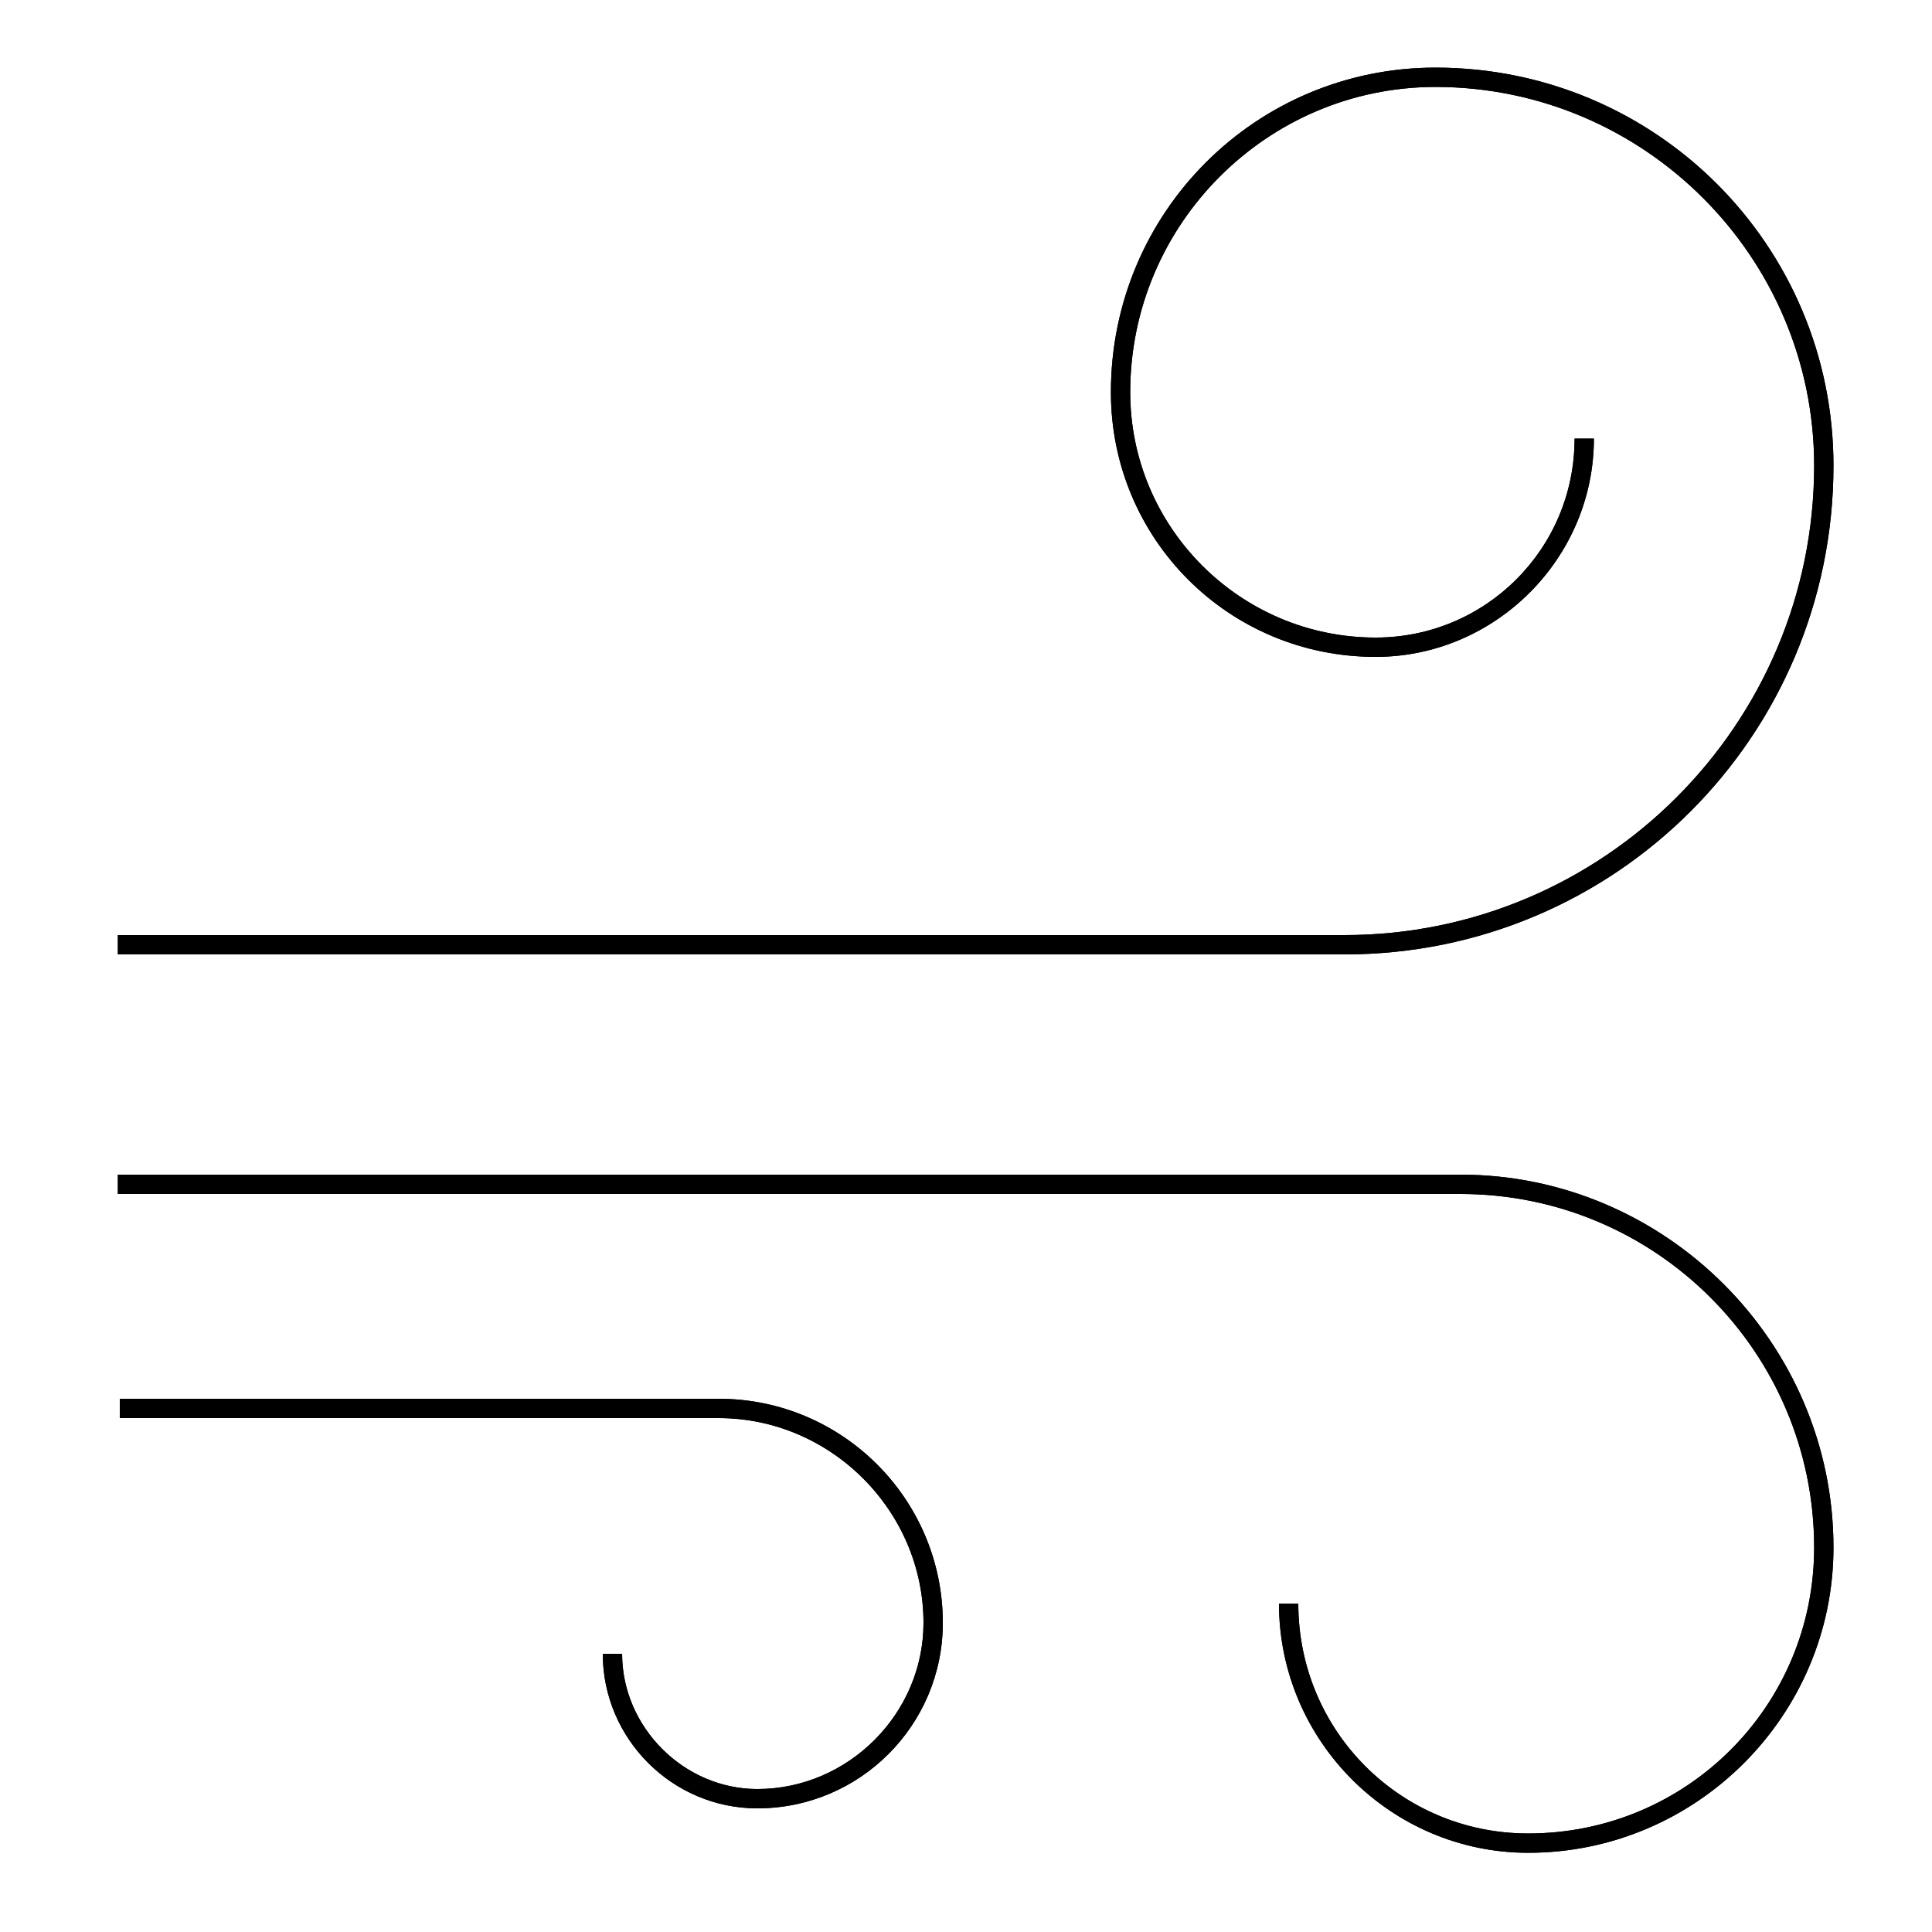 <?xml version="1.0" encoding="utf-8"?>
<!-- Generator: Adobe Illustrator 24.2.1, SVG Export Plug-In . SVG Version: 6.00 Build 0)  -->
<svg version="1.1" id="Layer_1" xmlns="http://www.w3.org/2000/svg" xmlns:xlink="http://www.w3.org/1999/xlink" x="0px" y="0px"
	 viewBox="0 0 100 100" style="enable-background:new 0 0 100 100;" xml:space="preserve">
<path d="M79.1,95.9c-7.1,0-12.9-5.8-12.9-12.9h1c0,6.6,5.3,11.9,11.9,11.9c8.2,0,14.8-6.6,14.8-14.8c0-10.1-8.2-18.3-18.3-18.3H6.1
	v-1h69.5c10.6,0,19.3,8.7,19.3,19.3C94.9,88.8,87.8,95.9,79.1,95.9z M39.2,93.6c-4.4,0-8-3.6-8-8h1c0,3.8,3.2,7,7,7
	c4.7,0,8.6-3.9,8.6-8.6c0-5.8-4.8-10.6-10.6-10.6h-31v-1h31c6.4,0,11.6,5.2,11.6,11.6C48.8,89.3,44.5,93.6,39.2,93.6z M69.6,49.4
	H6.1v-1h63.5c13.4,0,24.3-10.9,24.3-24.3c0-10.8-8.8-19.6-19.6-19.6c-8.7,0-15.8,7.1-15.8,15.8c0,7,5.7,12.7,12.7,12.7
	c5.7,0,10.3-4.6,10.3-10.3h1c0,6.2-5.1,11.3-11.3,11.3c-7.6,0-13.7-6.1-13.7-13.7C57.5,11,65,3.5,74.3,3.5
	c11.4,0,20.6,9.2,20.6,20.6C94.9,38.1,83.6,49.4,69.6,49.4z"/>
<path d="M79.1,95.9c-7.1,0-12.9-5.8-12.9-12.9h1c0,6.6,5.3,11.9,11.9,11.9c8.2,0,14.8-6.6,14.8-14.8c0-10.1-8.2-18.3-18.3-18.3H6.1
	v-1h69.5c10.6,0,19.3,8.7,19.3,19.3C94.9,88.8,87.8,95.9,79.1,95.9z M39.2,93.6c-4.4,0-8-3.6-8-8h1c0,3.8,3.2,7,7,7
	c4.7,0,8.6-3.9,8.6-8.6c0-5.8-4.8-10.6-10.6-10.6h-31v-1h31c6.4,0,11.6,5.2,11.6,11.6C48.8,89.3,44.5,93.6,39.2,93.6z M69.6,49.4
	H6.1v-1h63.5c13.4,0,24.3-10.9,24.3-24.3c0-10.8-8.8-19.6-19.6-19.6c-8.7,0-15.8,7.1-15.8,15.8c0,7,5.7,12.7,12.7,12.7
	c5.7,0,10.3-4.6,10.3-10.3h1c0,6.2-5.1,11.3-11.3,11.3c-7.6,0-13.7-6.1-13.7-13.7C57.5,11,65,3.5,74.3,3.5
	c11.4,0,20.6,9.2,20.6,20.6C94.9,38.1,83.6,49.4,69.6,49.4z"/>
</svg>
